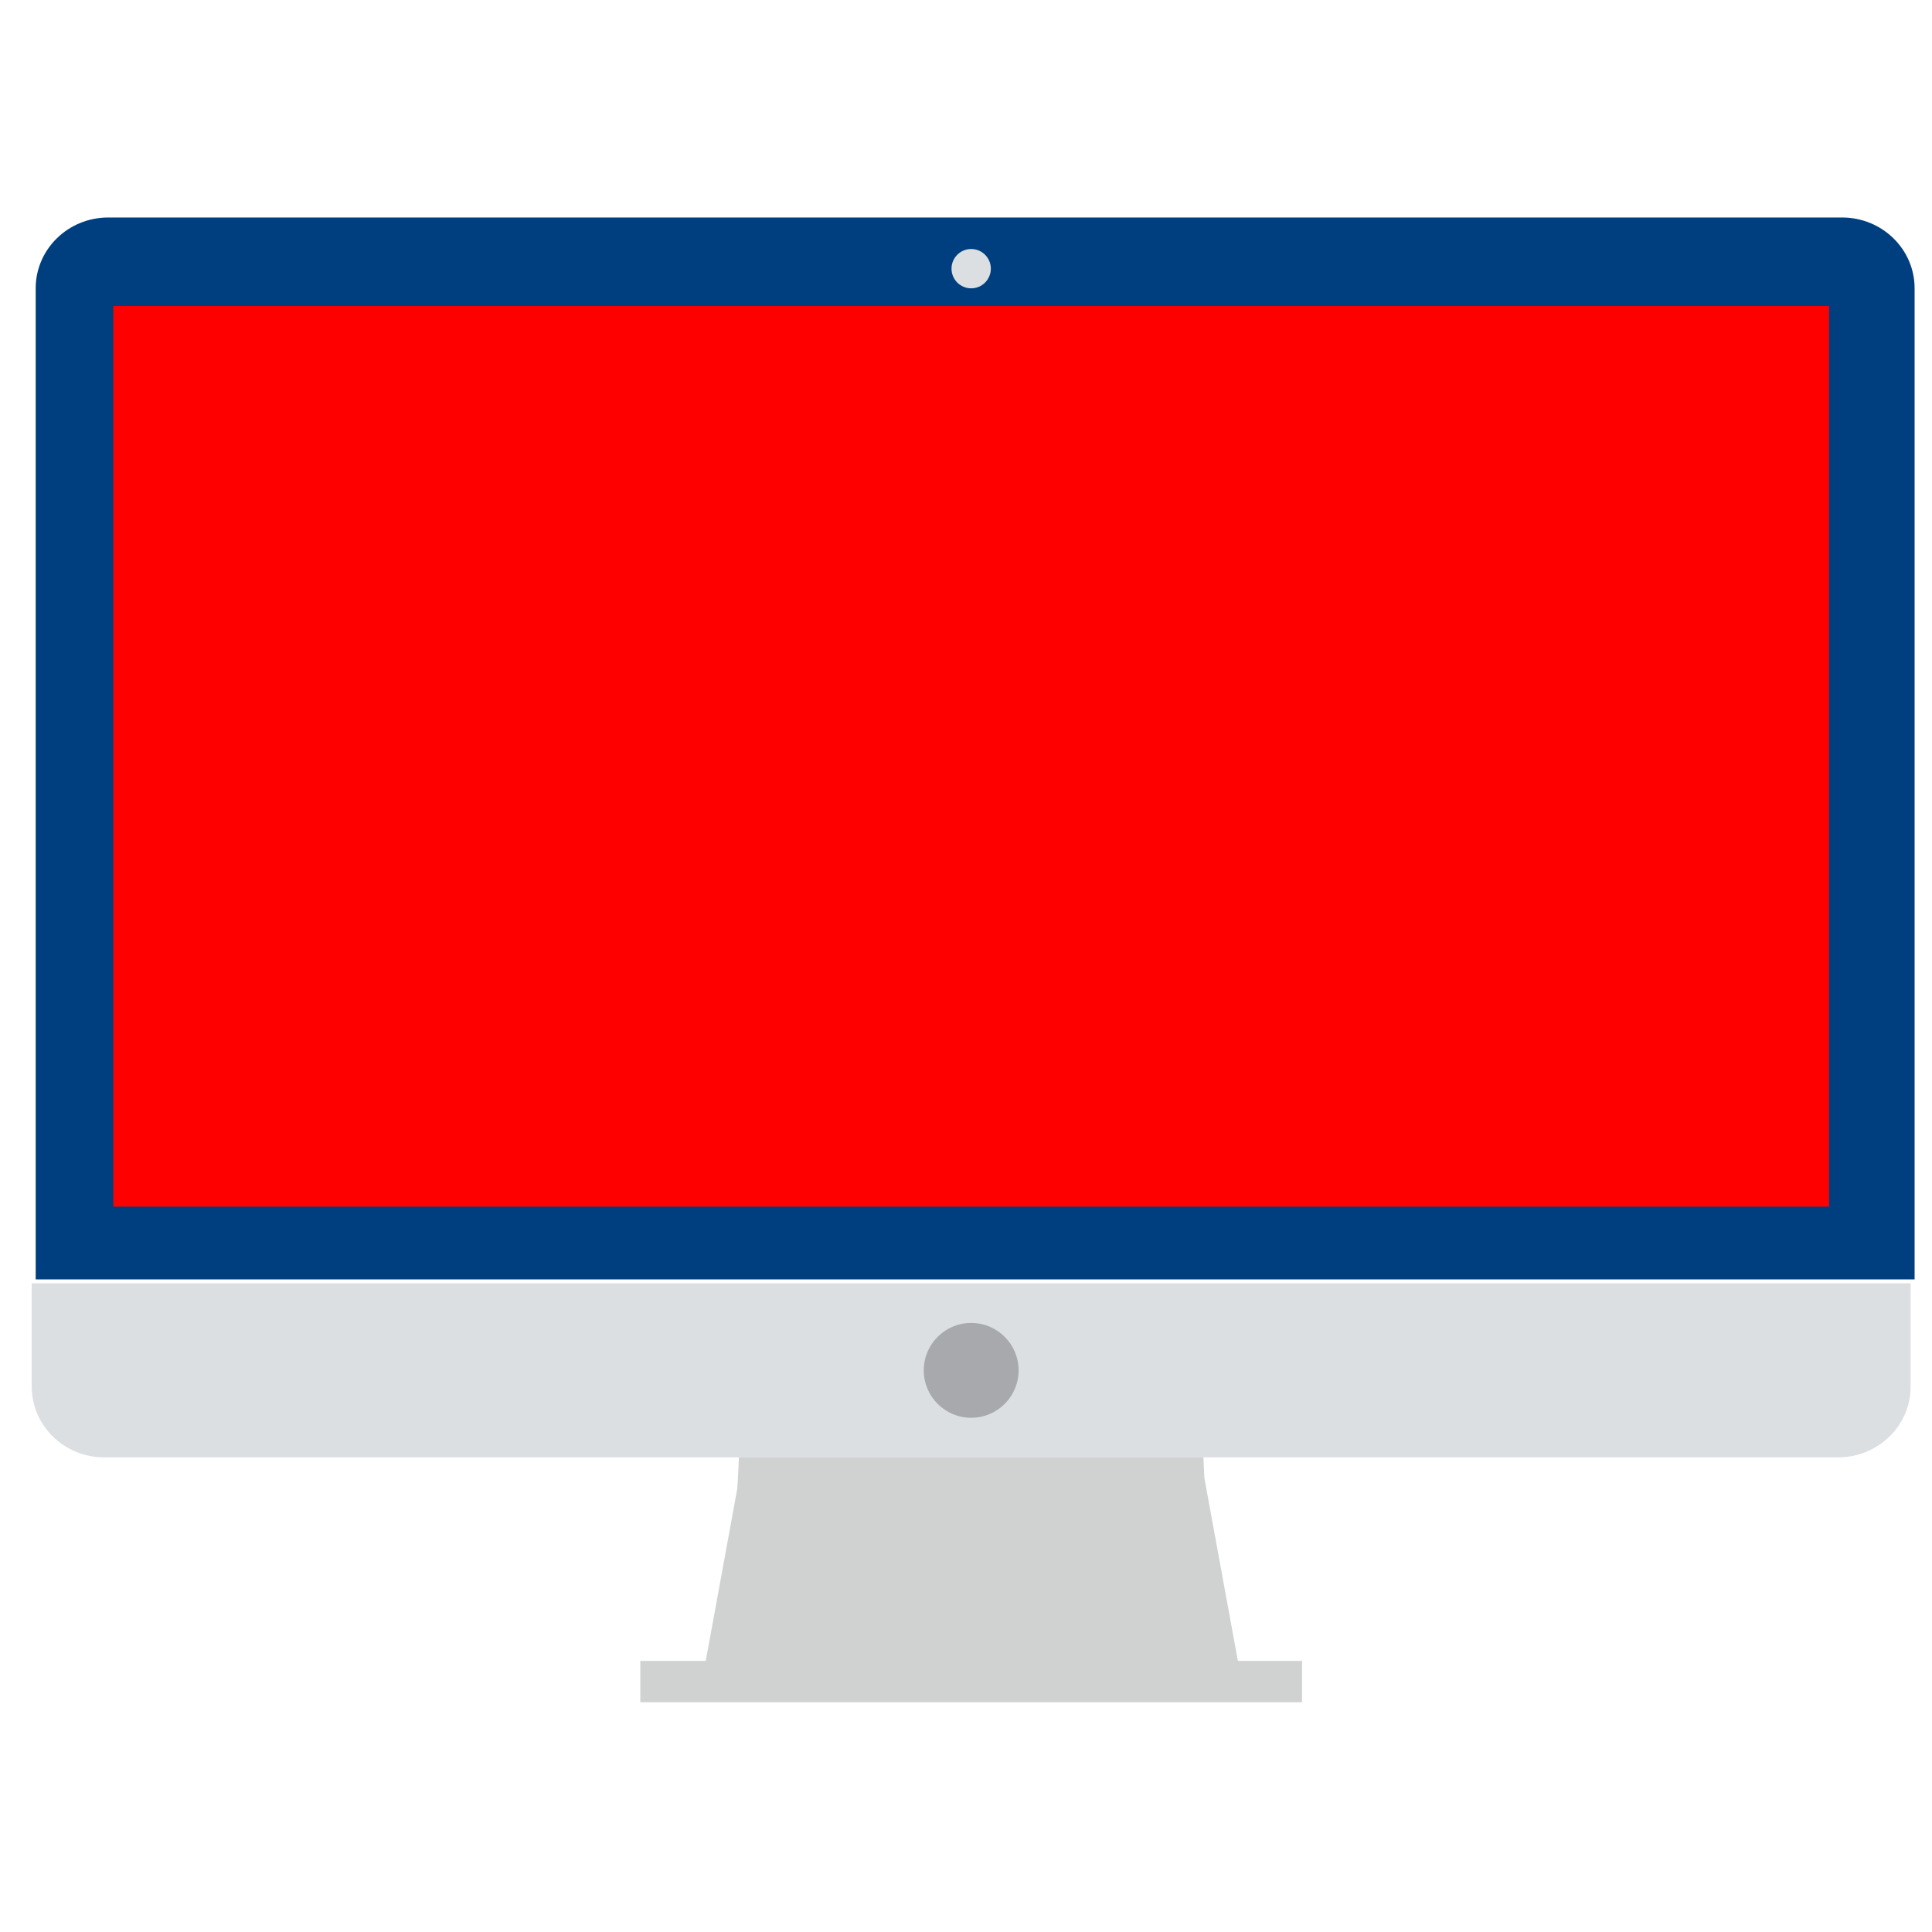 <svg width="300" height="300" xmlns="http://www.w3.org/2000/svg">

 <g>
  <title>background</title>
  <rect fill="none" id="canvas_background" height="402" width="582" y="-1" x="-1"/>
 </g>
 <g>
  <title>Layer 1</title>
  <path id="svg_1" fill="#003f7f" d="m286.042,33.773l-269.242,0c-6.218,0 -11.258,4.922 -11.258,10.992l0,153.895l291.757,0l0,-153.895c0.001,-6.07 -5.041,-10.992 -11.257,-10.992z"/>
  <path id="svg_2" fill="#DBDFE2" d="m4.925,199.276l0,16.03c0,6.07 5.04,10.992 11.258,10.992l269.242,0c6.216,0 11.258,-4.922 11.258,-10.992l0,-16.03l-291.758,0z"/>
  <path id="svg_3" fill="#D0D1D1" d="m187.021,229.53c-0.076,-1.362 -0.122,-2.469 -0.15,-3.231l-72.135,0c-0.039,1.044 -0.112,2.736 -0.246,4.837l-4.901,26.769l-10.16,0l0,6.412l102.75,0l0,-6.412l-9.961,0l-5.197,-28.375z"/>
  <rect id="svg_5" y="47.52" x="17.596" width="266.416" height="139.848" fill="red"/>
  <circle id="svg_6" r="3.053" fill="#DCDFE2" cy="41.718" cx="150.804"/>
  <circle id="svg_7" r="7.363" fill="#A7A9AC" cy="212.788" cx="150.804"/>
 </g>
</svg>
